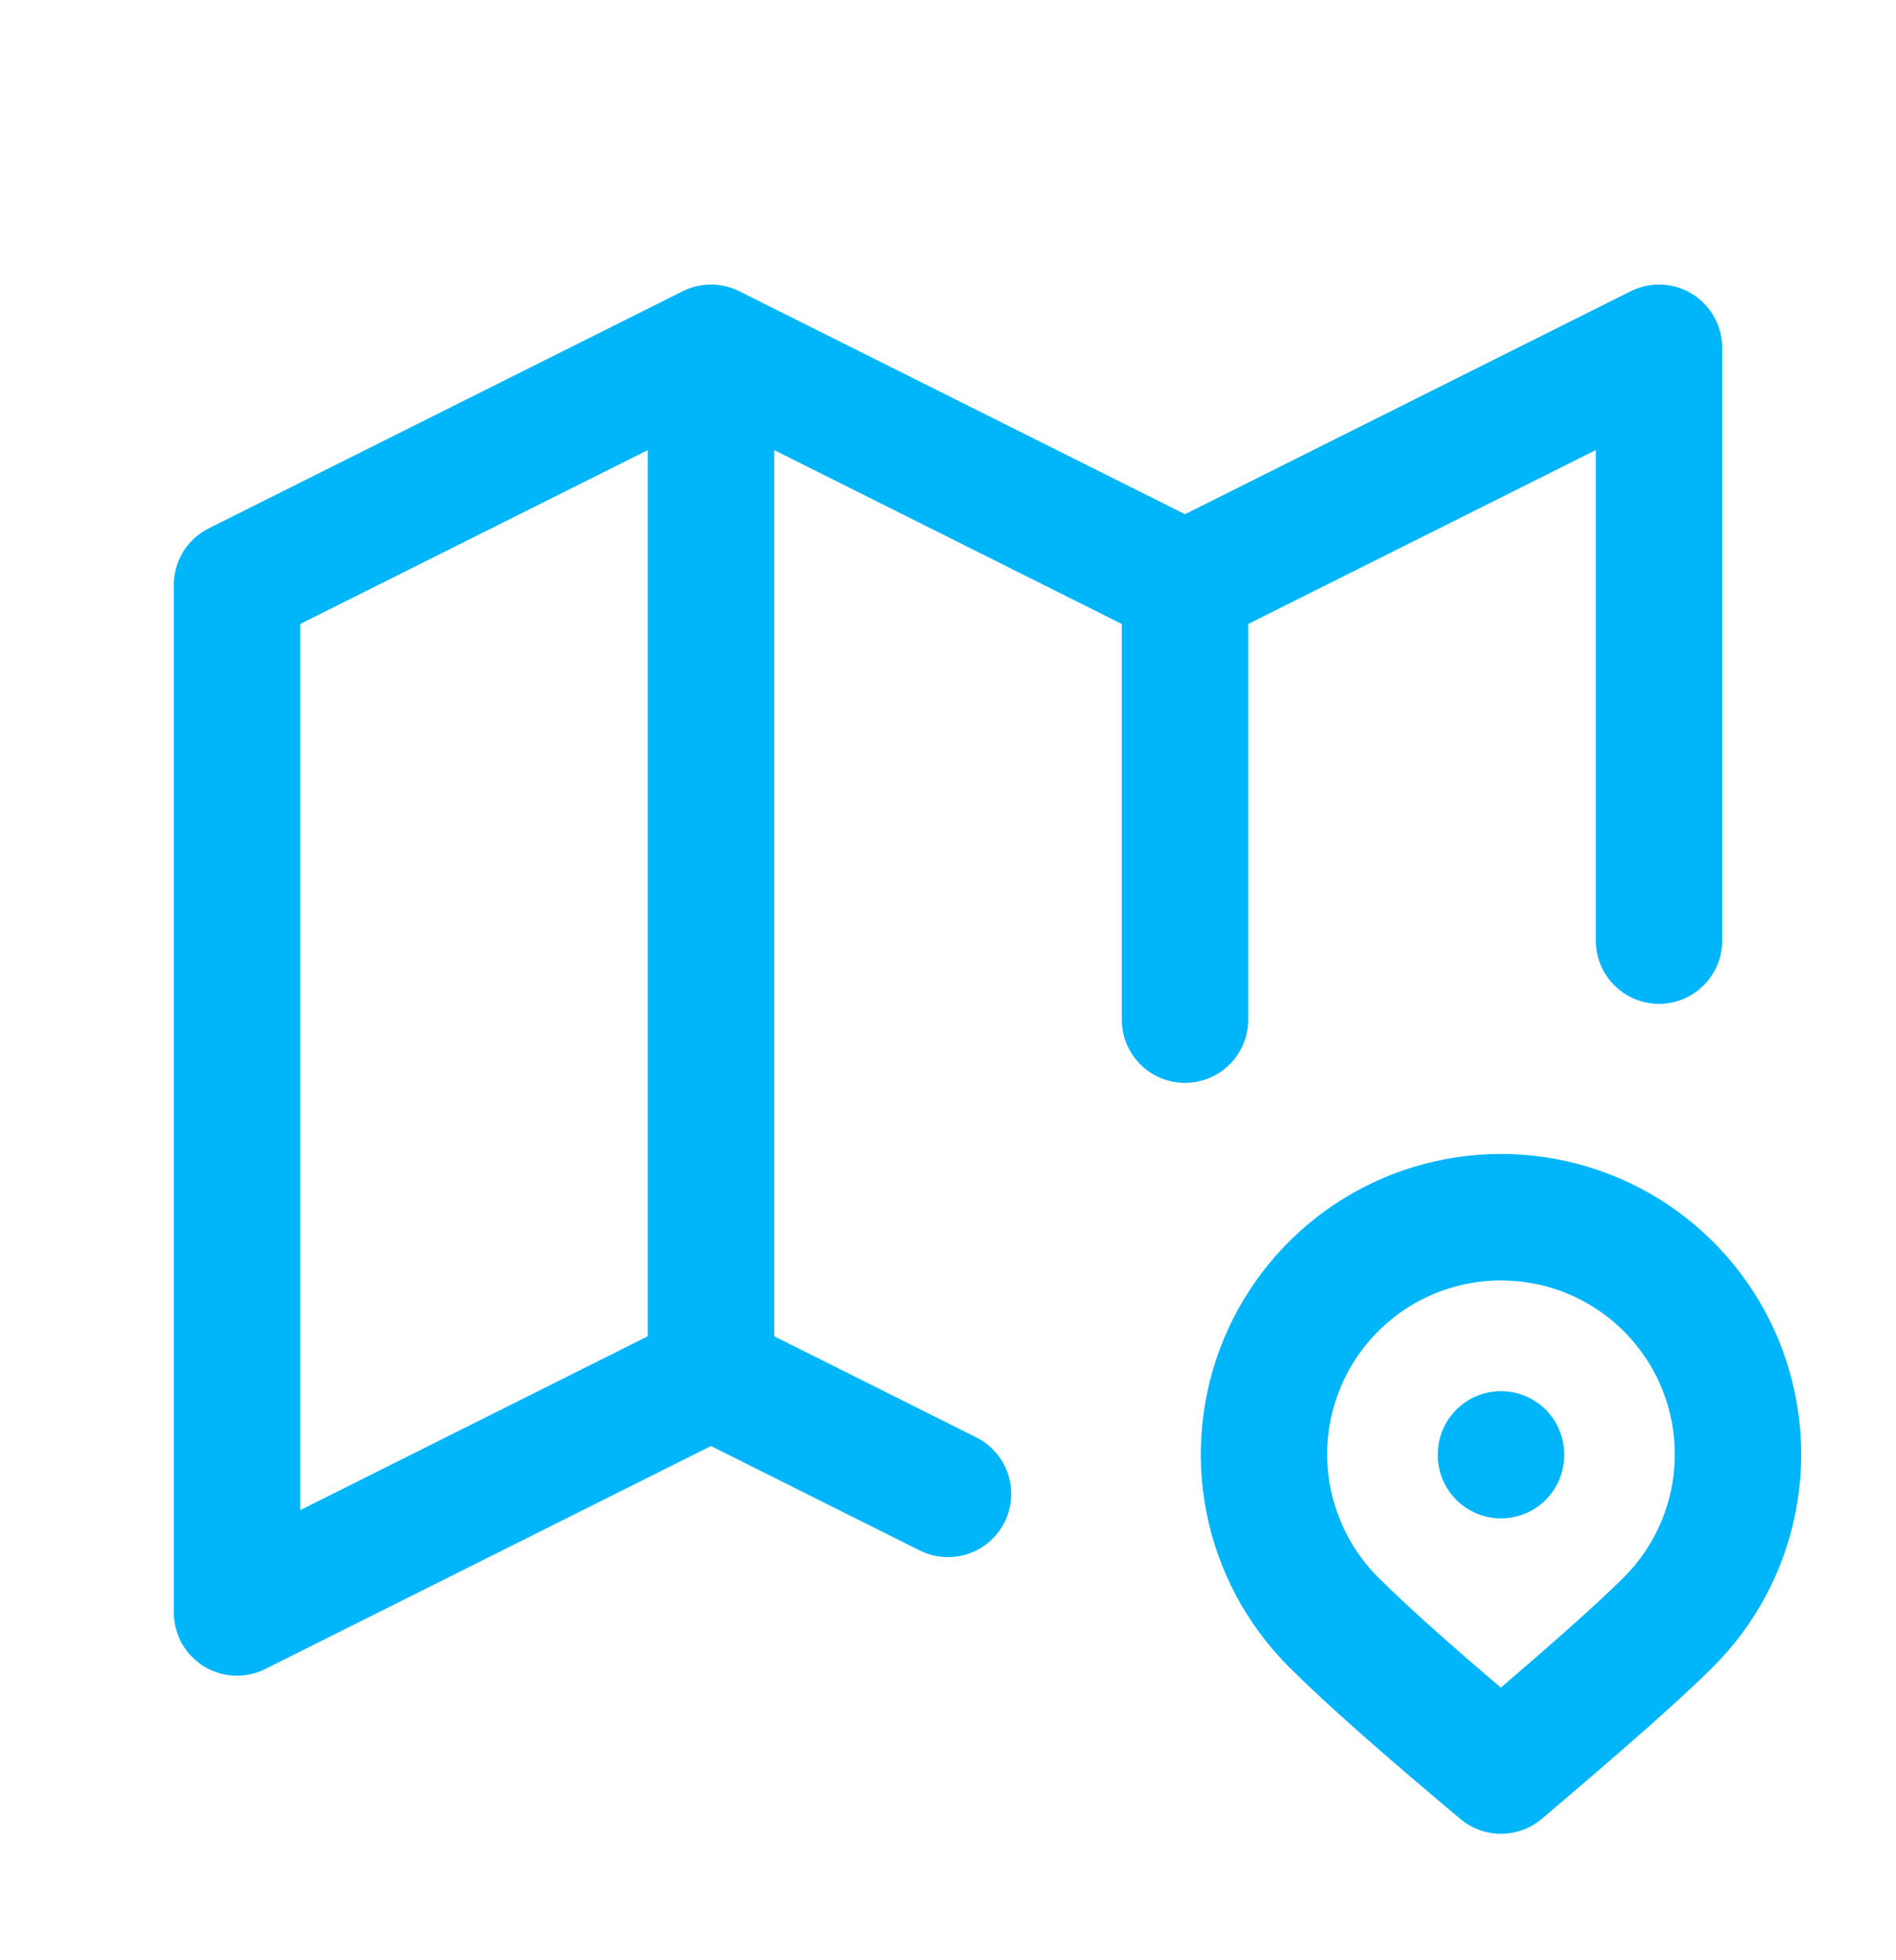 <svg width="30" height="31" viewBox="0 0 30 31" fill="none" xmlns="http://www.w3.org/2000/svg">
<path d="M15 23.625L11.25 21.75M11.25 21.75L3.75 25.5V9.25L11.25 5.5M11.25 21.75V5.5M11.25 5.5L18.75 9.25M18.75 9.25L26.25 5.5V14.875M18.75 9.25V16.125M23.75 23V23.012M26.401 25.651C26.926 25.127 27.283 24.459 27.428 23.731C27.573 23.004 27.498 22.25 27.215 21.564C26.931 20.879 26.45 20.293 25.834 19.881C25.217 19.469 24.492 19.249 23.75 19.249C23.008 19.249 22.283 19.469 21.666 19.881C21.05 20.293 20.569 20.879 20.285 21.564C20.002 22.25 19.927 23.004 20.072 23.731C20.217 24.459 20.574 25.127 21.099 25.651C21.621 26.175 22.505 26.957 23.75 28C25.064 26.887 25.949 26.105 26.401 25.651Z" stroke="#00B5F9" stroke-width="2" stroke-linecap="round" stroke-linejoin="round"/>
</svg>
